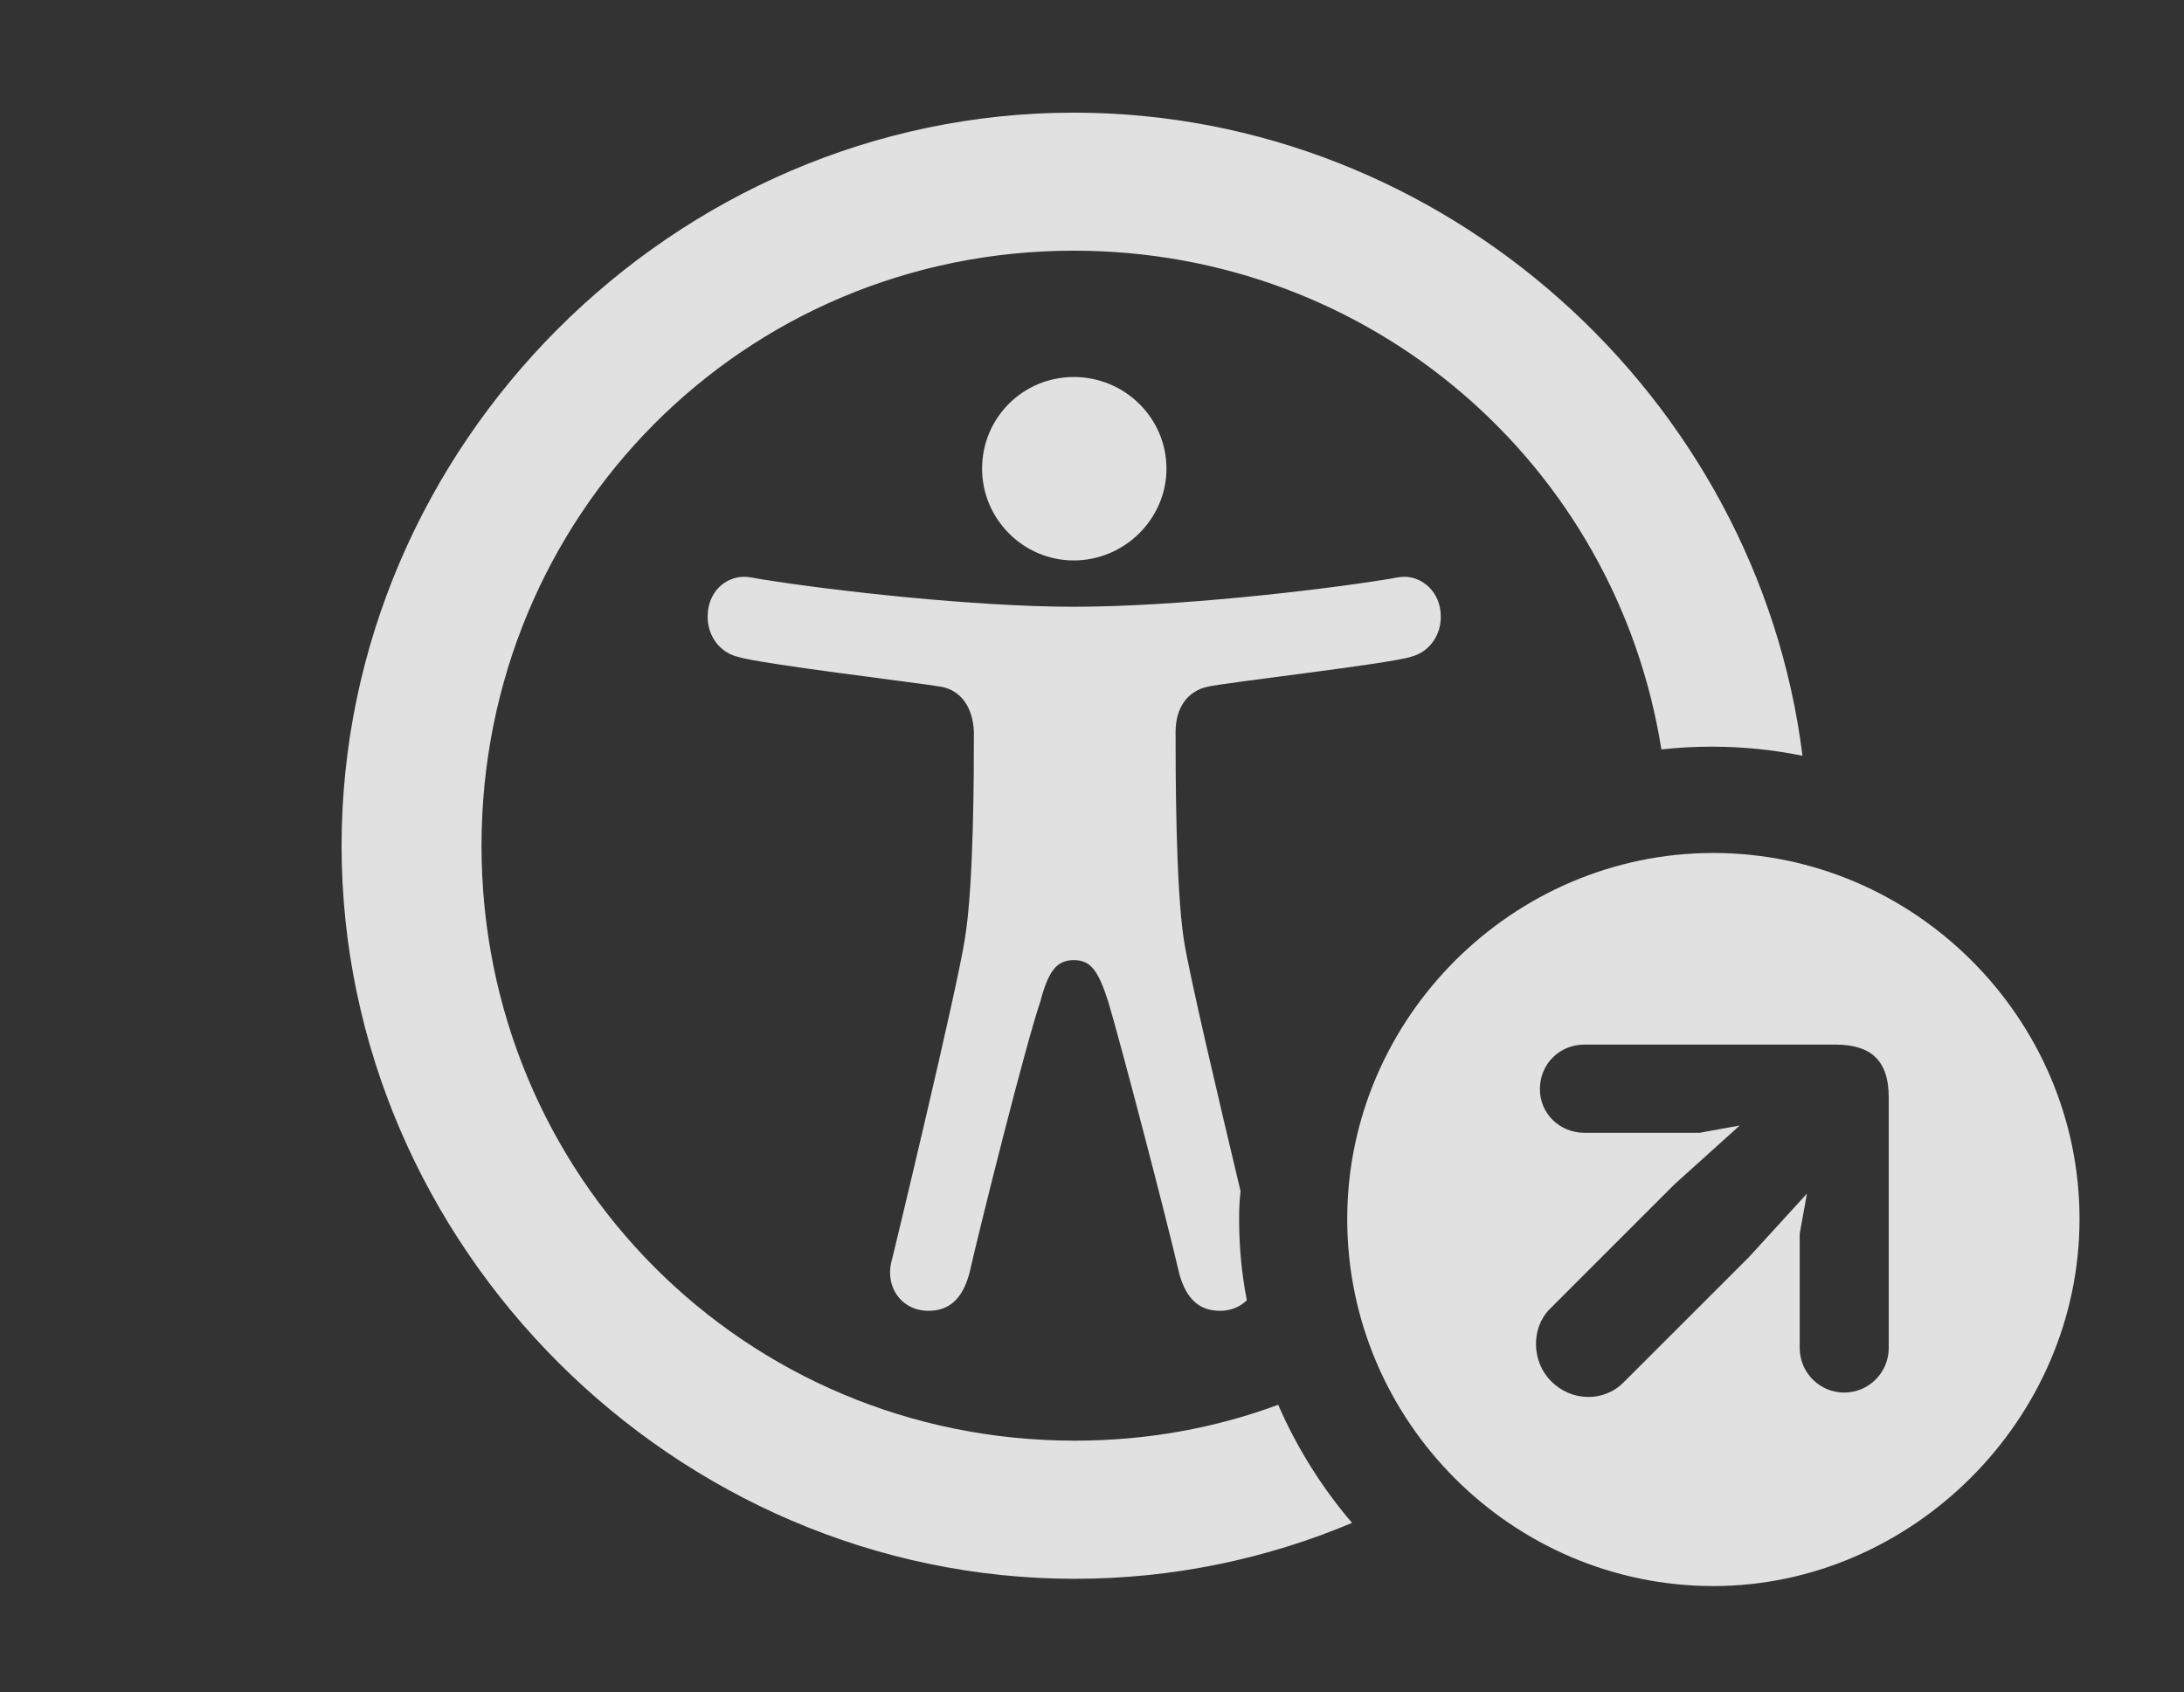 <?xml version="1.0" encoding="UTF-8"?>
<!--Generator: Apple Native CoreSVG 232.5-->
<!DOCTYPE svg
PUBLIC "-//W3C//DTD SVG 1.1//EN"
       "http://www.w3.org/Graphics/SVG/1.1/DTD/svg11.dtd">
<svg version="1.1" xmlns="http://www.w3.org/2000/svg" xmlns:xlink="http://www.w3.org/1999/xlink" width="23.477" height="18.193">
 <rect width="100%" height="100%" fill="#333333" stroke="none"/>
 <g>
  <rect height="18.193" opacity="0" width="23.477" x="0" y="0"/>
  <path d="M19.376 8.125C19.059 8.06 18.732 8.027 18.398 8.027C18.216 8.027 18.036 8.037 17.859 8.057C17.375 5 14.744 2.695 11.543 2.695C7.998 2.695 5.176 5.537 5.176 9.092C5.176 12.646 8.008 15.488 11.553 15.488C12.324 15.488 13.062 15.354 13.74 15.102C13.941 15.565 14.21 15.993 14.534 16.372C13.612 16.76 12.604 16.973 11.553 16.973C7.256 16.973 3.672 13.398 3.672 9.092C3.672 4.785 7.246 1.211 11.543 1.211C15.522 1.211 18.893 4.262 19.376 8.125ZM15.488 6.631C15.488 6.836 15.361 7.012 15.166 7.061C14.922 7.139 13.193 7.334 12.979 7.383C12.764 7.432 12.637 7.607 12.637 7.871C12.637 8.262 12.637 9.521 12.725 10.098C12.785 10.488 13.124 11.919 13.336 12.808C13.323 12.905 13.32 13.005 13.32 13.105C13.32 13.403 13.347 13.695 13.403 13.978C13.332 14.049 13.233 14.092 13.115 14.092C12.9 14.092 12.754 13.975 12.676 13.691C12.549 13.135 12.051 11.23 11.914 10.771C11.807 10.44 11.729 10.322 11.543 10.322C11.357 10.322 11.27 10.44 11.182 10.771C11.025 11.23 10.547 13.135 10.42 13.691C10.342 13.975 10.195 14.092 9.98 14.092C9.688 14.092 9.502 13.828 9.59 13.535C9.619 13.418 10.283 10.664 10.371 10.098C10.469 9.521 10.469 8.262 10.469 7.871C10.459 7.607 10.332 7.422 10.117 7.383C9.902 7.344 8.174 7.139 7.93 7.061C7.734 7.012 7.607 6.836 7.607 6.631C7.607 6.357 7.803 6.201 7.998 6.201C8.066 6.201 8.135 6.221 8.203 6.23C8.936 6.348 10.469 6.523 11.543 6.523C12.637 6.523 14.16 6.348 14.893 6.23C14.961 6.221 15.029 6.201 15.098 6.201C15.283 6.201 15.488 6.357 15.488 6.631ZM12.539 5.039C12.539 5.576 12.09 6.025 11.543 6.025C10.996 6.025 10.557 5.576 10.557 5.039C10.557 4.492 10.996 4.053 11.543 4.053C12.09 4.053 12.539 4.492 12.539 5.039Z" fill="#ffffff" fill-opacity="0.85"/>
  <path d="M22.354 13.105C22.354 15.264 20.547 17.051 18.418 17.051C16.26 17.051 14.482 15.283 14.482 13.105C14.482 10.947 16.26 9.17 18.418 9.17C20.576 9.17 22.354 10.947 22.354 13.105ZM17.031 11.23C16.768 11.23 16.553 11.435 16.553 11.709C16.553 11.973 16.768 12.178 17.031 12.178L18.271 12.178L18.701 12.1L17.998 12.734L16.66 14.072C16.455 14.277 16.465 14.639 16.67 14.844C16.885 15.068 17.236 15.078 17.451 14.863L18.799 13.516L19.424 12.832L19.346 13.262L19.346 14.492C19.346 14.756 19.561 14.971 19.824 14.971C20.088 14.971 20.303 14.756 20.303 14.492L20.303 11.797C20.303 11.377 20.088 11.23 19.727 11.23Z" fill="#ffffff" fill-opacity="0.85"/>
 </g>
</svg>

